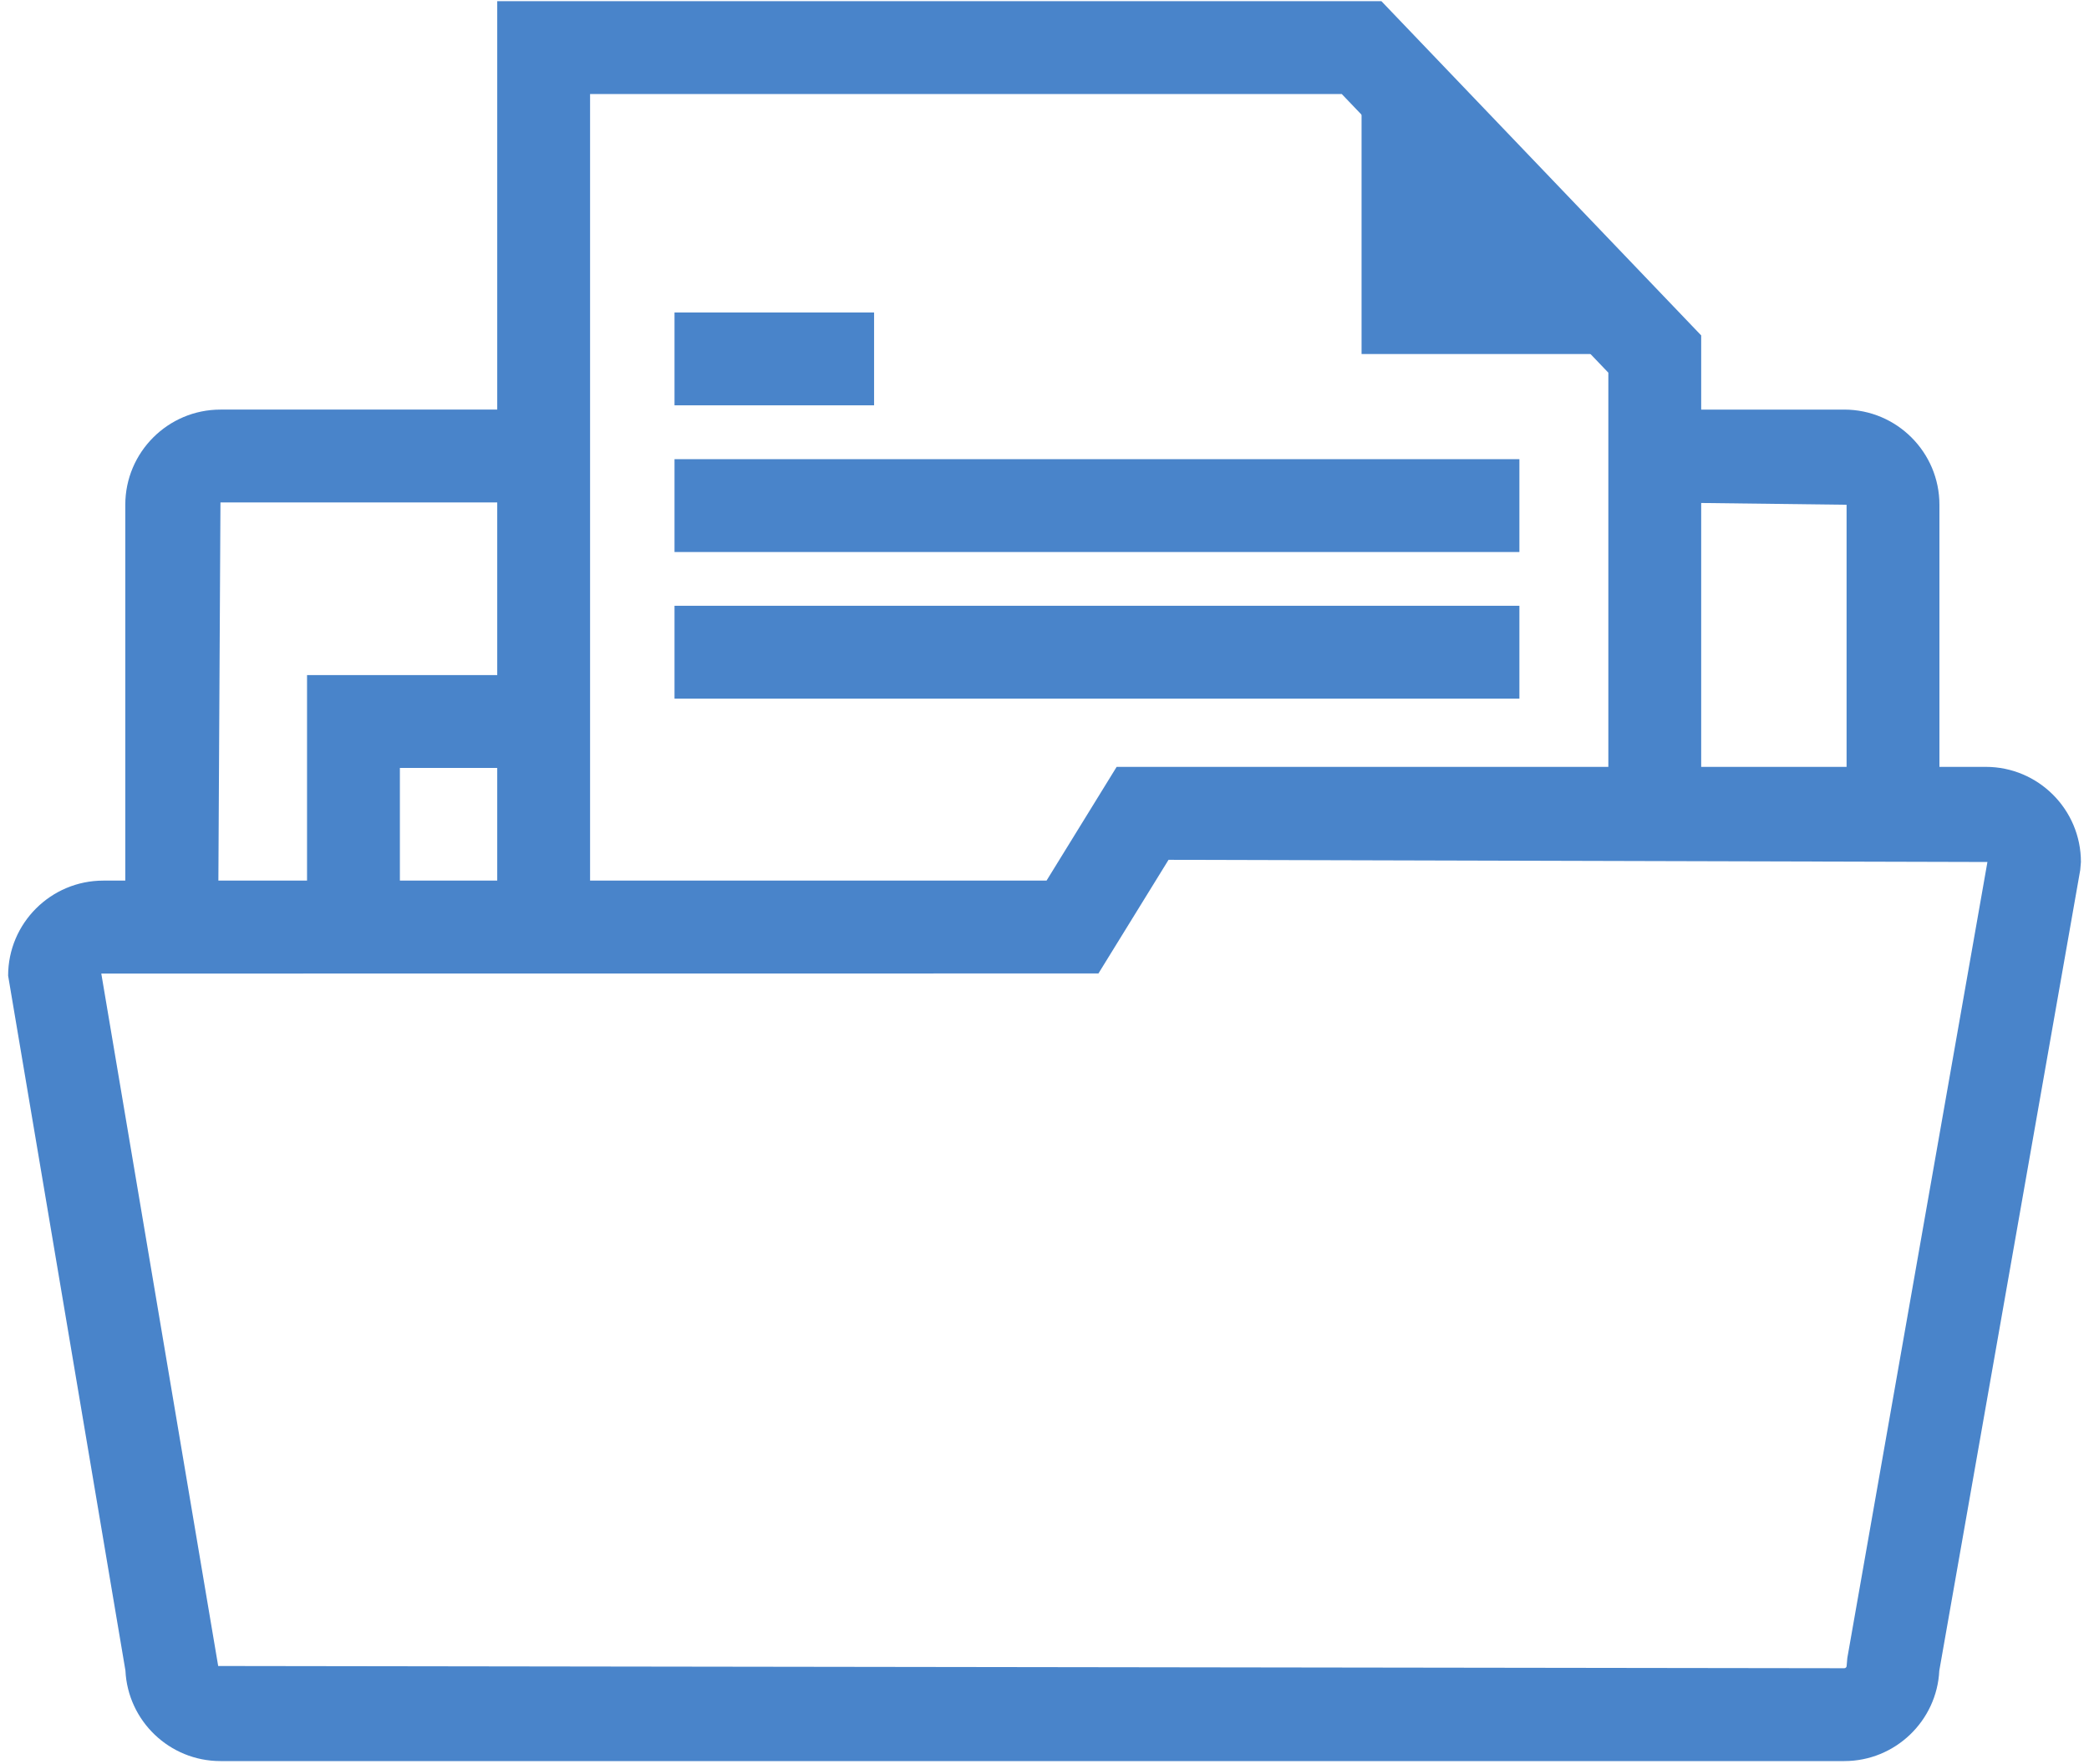 <?xml version="1.0" encoding="utf-8"?>
<!-- Generator: Adobe Illustrator 16.0.0, SVG Export Plug-In . SVG Version: 6.00 Build 0)  -->
<!DOCTYPE svg PUBLIC "-//W3C//DTD SVG 1.1//EN" "http://www.w3.org/Graphics/SVG/1.1/DTD/svg11.dtd">
<svg version="1.1" id="Слой_1" xmlns="http://www.w3.org/2000/svg" xmlns:xlink="http://www.w3.org/1999/xlink" x="0px" y="0px"
	 width="45px" height="38px" viewBox="0 0 45 38" enable-background="new 0 0 45 38" xml:space="preserve">
<g>
	<path fill="#4984CA" d="M41.778,17.579h-2v-6.706l-4.073-0.05v-2h4.023c1.13,0,2.05,0.919,2.05,2.05V17.579z"/>
</g>
<g>
	<path fill="#4984CA" d="M4.699,19.926h-2v-9.053c0-1.13,0.919-2.05,2.05-2.05h7.006v2H4.749L4.699,19.926z"/>
</g>
<g>
	<g>
		<polygon fill="#4984CA" points="8.614,20.031 6.614,20.031 6.614,14.542 11.614,14.542 11.614,16.542 8.614,16.542 		"/>
	</g>
</g>
<g>
	<polygon fill="#4984CA" points="12.711,20.031 10.711,20.031 10.711,0.025 29.757,0.025 36.646,7.225 36.646,17.294 34.646,17.294 
		34.646,8.028 28.903,2.025 12.711,2.025 	"/>
</g>
<g>
	<g>
		<polygon fill="#4984CA" points="29.33,1.309 29.33,7.626 35.646,7.626 29.33,1.309 		"/>
	</g>
</g>
<g>
	<rect x="14.53" y="6.731" fill="#4984CA" width="4.299" height="2"/>
</g>
<g>
	<rect x="14.53" y="9.891" fill="#4984CA" width="18.2" height="2"/>
</g>
<g>
	<rect x="14.53" y="13.049" fill="#4984CA" width="18.2" height="2"/>
</g>
<g>
	<path fill="none" stroke="#4984CA" stroke-width="2" stroke-miterlimit="10" d="M35.705,15.085"/>
</g>
<g>
	<path fill="none" stroke="#4984CA" stroke-width="2" stroke-miterlimit="10" d="M17.506,15.085"/>
</g>
<g>
	<path fill="none" stroke="#4984CA" stroke-width="2" stroke-miterlimit="10" d="M24.724,17.536"/>
</g>
<g>
	<path fill="none" stroke="#4984CA" stroke-width="2" stroke-miterlimit="10" d="M17.506,17.536"/>
</g>
<g>
	<path fill="#4984CA" d="M39.729,37.935H4.749c-1.098,0-1.996-0.866-2.047-1.95L0.175,21.017c0-1.129,0.919-2.048,2.05-2.048h20.319
		l1.51-2.45h18.724c1.129,0,2.048,0.919,2.048,2.049l-0.015,0.173l-3.036,17.247C41.723,37.07,40.824,37.935,39.729,37.935z
		 M2.182,20.971l2.518,14.916l35.029,0.048c0.029,0,0.05-0.025,0.05-0.048l0.015-0.173l3.018-17.146l-17.64-0.047l-1.51,2.448
		L2.182,20.971z"/>
</g>
</svg>
